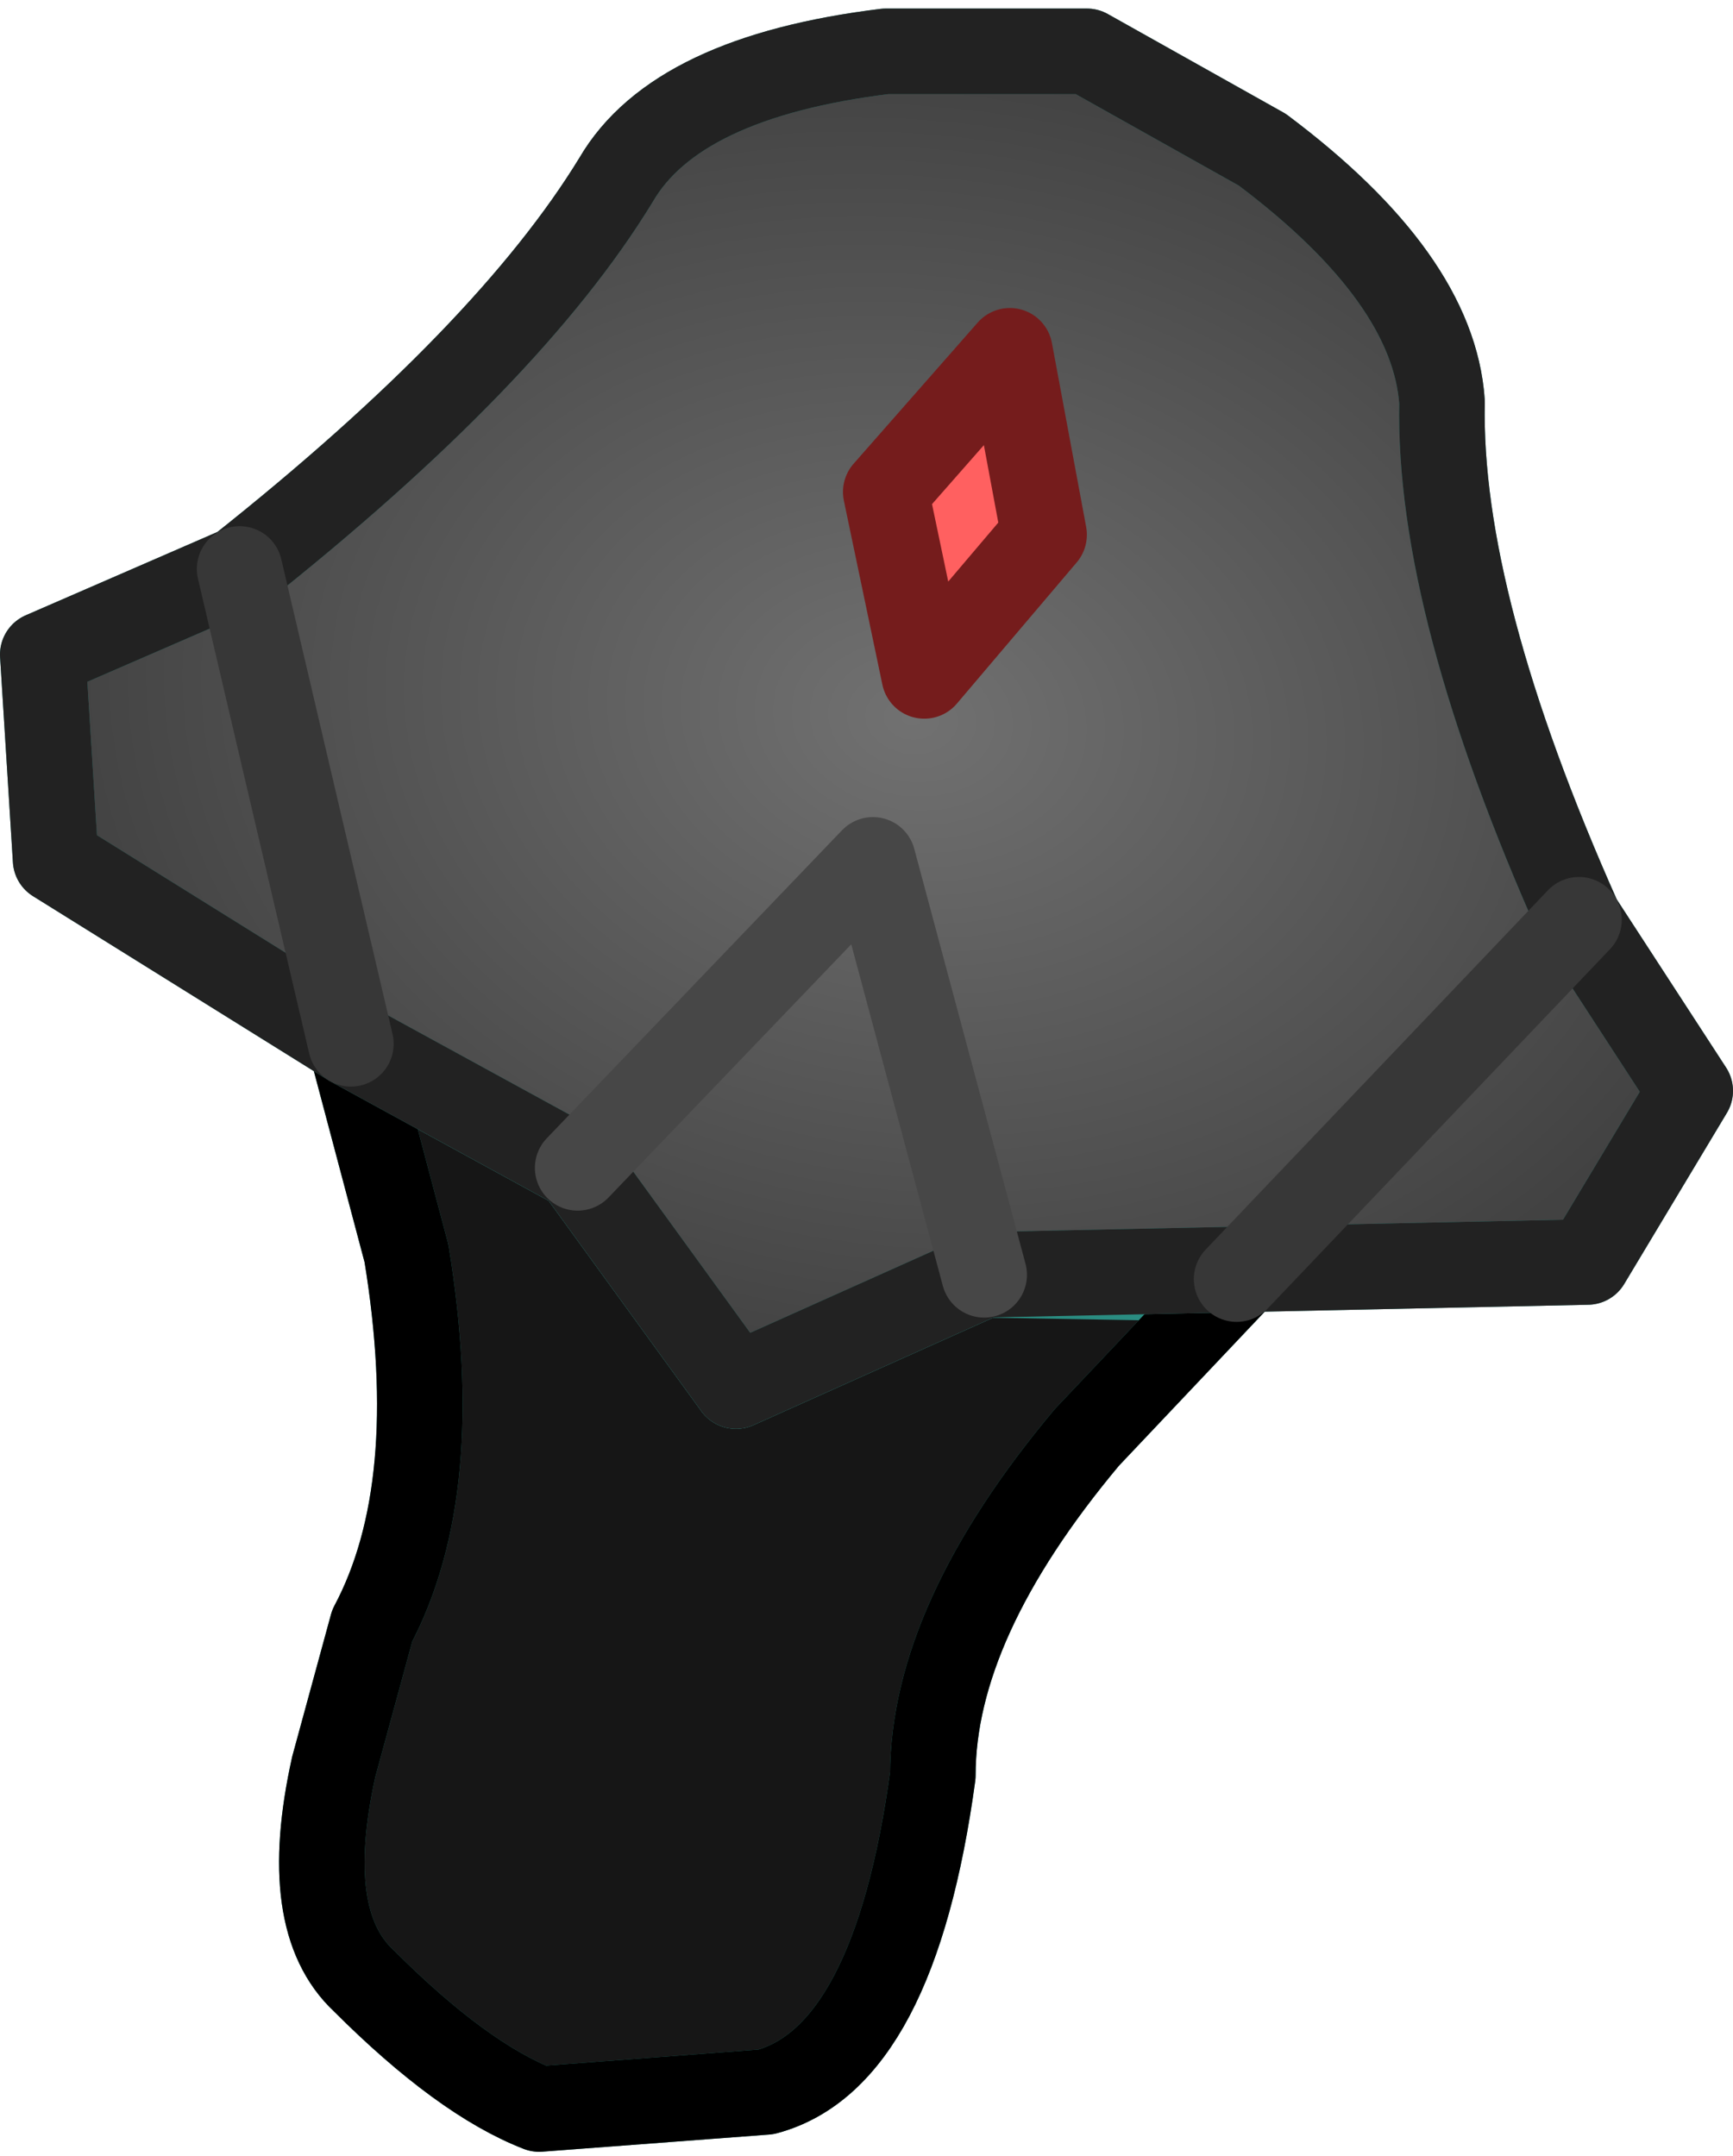 <?xml version="1.0" encoding="UTF-8" standalone="no"?>
<svg xmlns:ffdec="https://www.free-decompiler.com/flash" xmlns:xlink="http://www.w3.org/1999/xlink" ffdec:objectType="shape" height="25.2px" width="20.25px" xmlns="http://www.w3.org/2000/svg">
  <g transform="matrix(1.0, 0.0, 0.0, 1.0, 13.85, 7.6)">
    <path d="M0.6 7.35 L-1.15 9.2 Q-2.95 11.35 -2.95 13.15 -3.4 16.45 -4.9 16.85 L-7.55 17.05 Q-8.45 16.7 -9.6 15.55 -10.35 14.85 -9.95 13.05 L-9.5 11.4 Q-8.65 9.8 -9.1 7.05 L-9.75 4.6 -7.1 6.05 -5.25 8.6 -2.35 7.3 0.6 7.35" fill="#161616" fill-rule="evenodd" stroke="none"/>
    <path d="M0.6 7.35 L-1.15 9.2 Q-2.95 11.35 -2.95 13.15 -3.4 16.45 -4.9 16.85 L-7.55 17.05 Q-8.45 16.7 -9.6 15.55 -10.35 14.85 -9.95 13.05 L-9.5 11.4 Q-8.65 9.8 -9.1 7.05 L-9.75 4.6 -7.1 6.05 -5.25 8.6 -2.35 7.3 0.6 7.35 Z" fill="none" stroke="#2a8c81" stroke-linecap="round" stroke-linejoin="round" stroke-width="1.0"/>
    <path d="M0.6 7.35 L-1.15 9.2 Q-2.95 11.35 -2.95 13.15 -3.4 16.45 -4.9 16.85 L-7.55 17.05 Q-8.45 16.7 -9.6 15.55 -10.35 14.85 -9.95 13.05 L-9.5 11.4 Q-8.65 9.8 -9.1 7.05 L-9.75 4.6" fill="none" stroke="#000000" stroke-linecap="round" stroke-linejoin="round" stroke-width="1.0"/>
    <path d="M-9.75 4.6 L-13.2 2.45 -13.35 0.05 -11.05 -0.95 Q-7.9 -3.45 -6.65 -5.5 -5.95 -6.7 -3.5 -7.0 L-1.15 -7.0 0.9 -5.85 Q2.9 -4.35 3.0 -2.9 2.95 -0.55 4.6 3.15 L5.9 5.15 4.7 7.15 -2.35 7.3 -5.25 8.6 -7.1 6.05 -9.75 4.6" fill="url(#gradient0)" fill-rule="evenodd" stroke="none"/>
    <path d="M-9.75 4.6 L-7.1 6.05 -5.25 8.6 -2.35 7.3 4.7 7.15 5.9 5.15 4.6 3.15 Q2.95 -0.55 3.0 -2.9 2.9 -4.35 0.9 -5.85 L-1.15 -7.0 -3.5 -7.0 Q-5.95 -6.7 -6.65 -5.5 -7.9 -3.45 -11.05 -0.95 L-13.35 0.05 -13.2 2.45 -9.75 4.6 Z" fill="none" stroke="#2a8c81" stroke-linecap="round" stroke-linejoin="round" stroke-width="1.0"/>
    <path d="M-9.75 4.6 L-7.1 6.05 -5.25 8.6 -2.35 7.3 4.7 7.15 5.9 5.15 4.6 3.15 Q2.95 -0.55 3.0 -2.9 2.9 -4.35 0.9 -5.85 L-1.15 -7.0 -3.5 -7.0 Q-5.95 -6.7 -6.65 -5.5 -7.9 -3.45 -11.05 -0.95 L-13.35 0.05 -13.2 2.45 -9.75 4.6 Z" fill="none" stroke="#222222" stroke-linecap="round" stroke-linejoin="round" stroke-width="1.0"/>
    <path d="M-7.1 6.05 L-3.65 2.45 -2.35 7.3" fill="none" stroke="#474747" stroke-linecap="round" stroke-linejoin="round" stroke-width="1.0"/>
    <path d="M-2.05 -3.5 L-1.65 -1.35 -3.05 0.3 -3.5 -1.85 -2.05 -3.5" fill="#ff6060" fill-rule="evenodd" stroke="none"/>
    <path d="M-2.05 -3.5 L-3.5 -1.85 -3.05 0.3 -1.65 -1.35 -2.05 -3.5 Z" fill="none" stroke="#751c1c" stroke-linecap="round" stroke-linejoin="round" stroke-width="1.0"/>
    <path d="M-9.75 4.6 L-11.05 -0.95" fill="none" stroke="#373737" stroke-linecap="round" stroke-linejoin="round" stroke-width="1.0"/>
    <path d="M0.6 7.35 L4.6 3.15" fill="none" stroke="#373737" stroke-linecap="round" stroke-linejoin="round" stroke-width="1.0"/>
  </g>
  <defs>
    <radialGradient cx="0" cy="0" gradientTransform="matrix(0.012, 0.003, -0.003, 0.009, -3.2, 0.8)" gradientUnits="userSpaceOnUse" id="gradient0" r="819.2" spreadMethod="pad">
      <stop offset="0.0" stop-color="#717171"/>
      <stop offset="1.0" stop-color="#424242"/>
    </radialGradient>
  </defs>
</svg>
